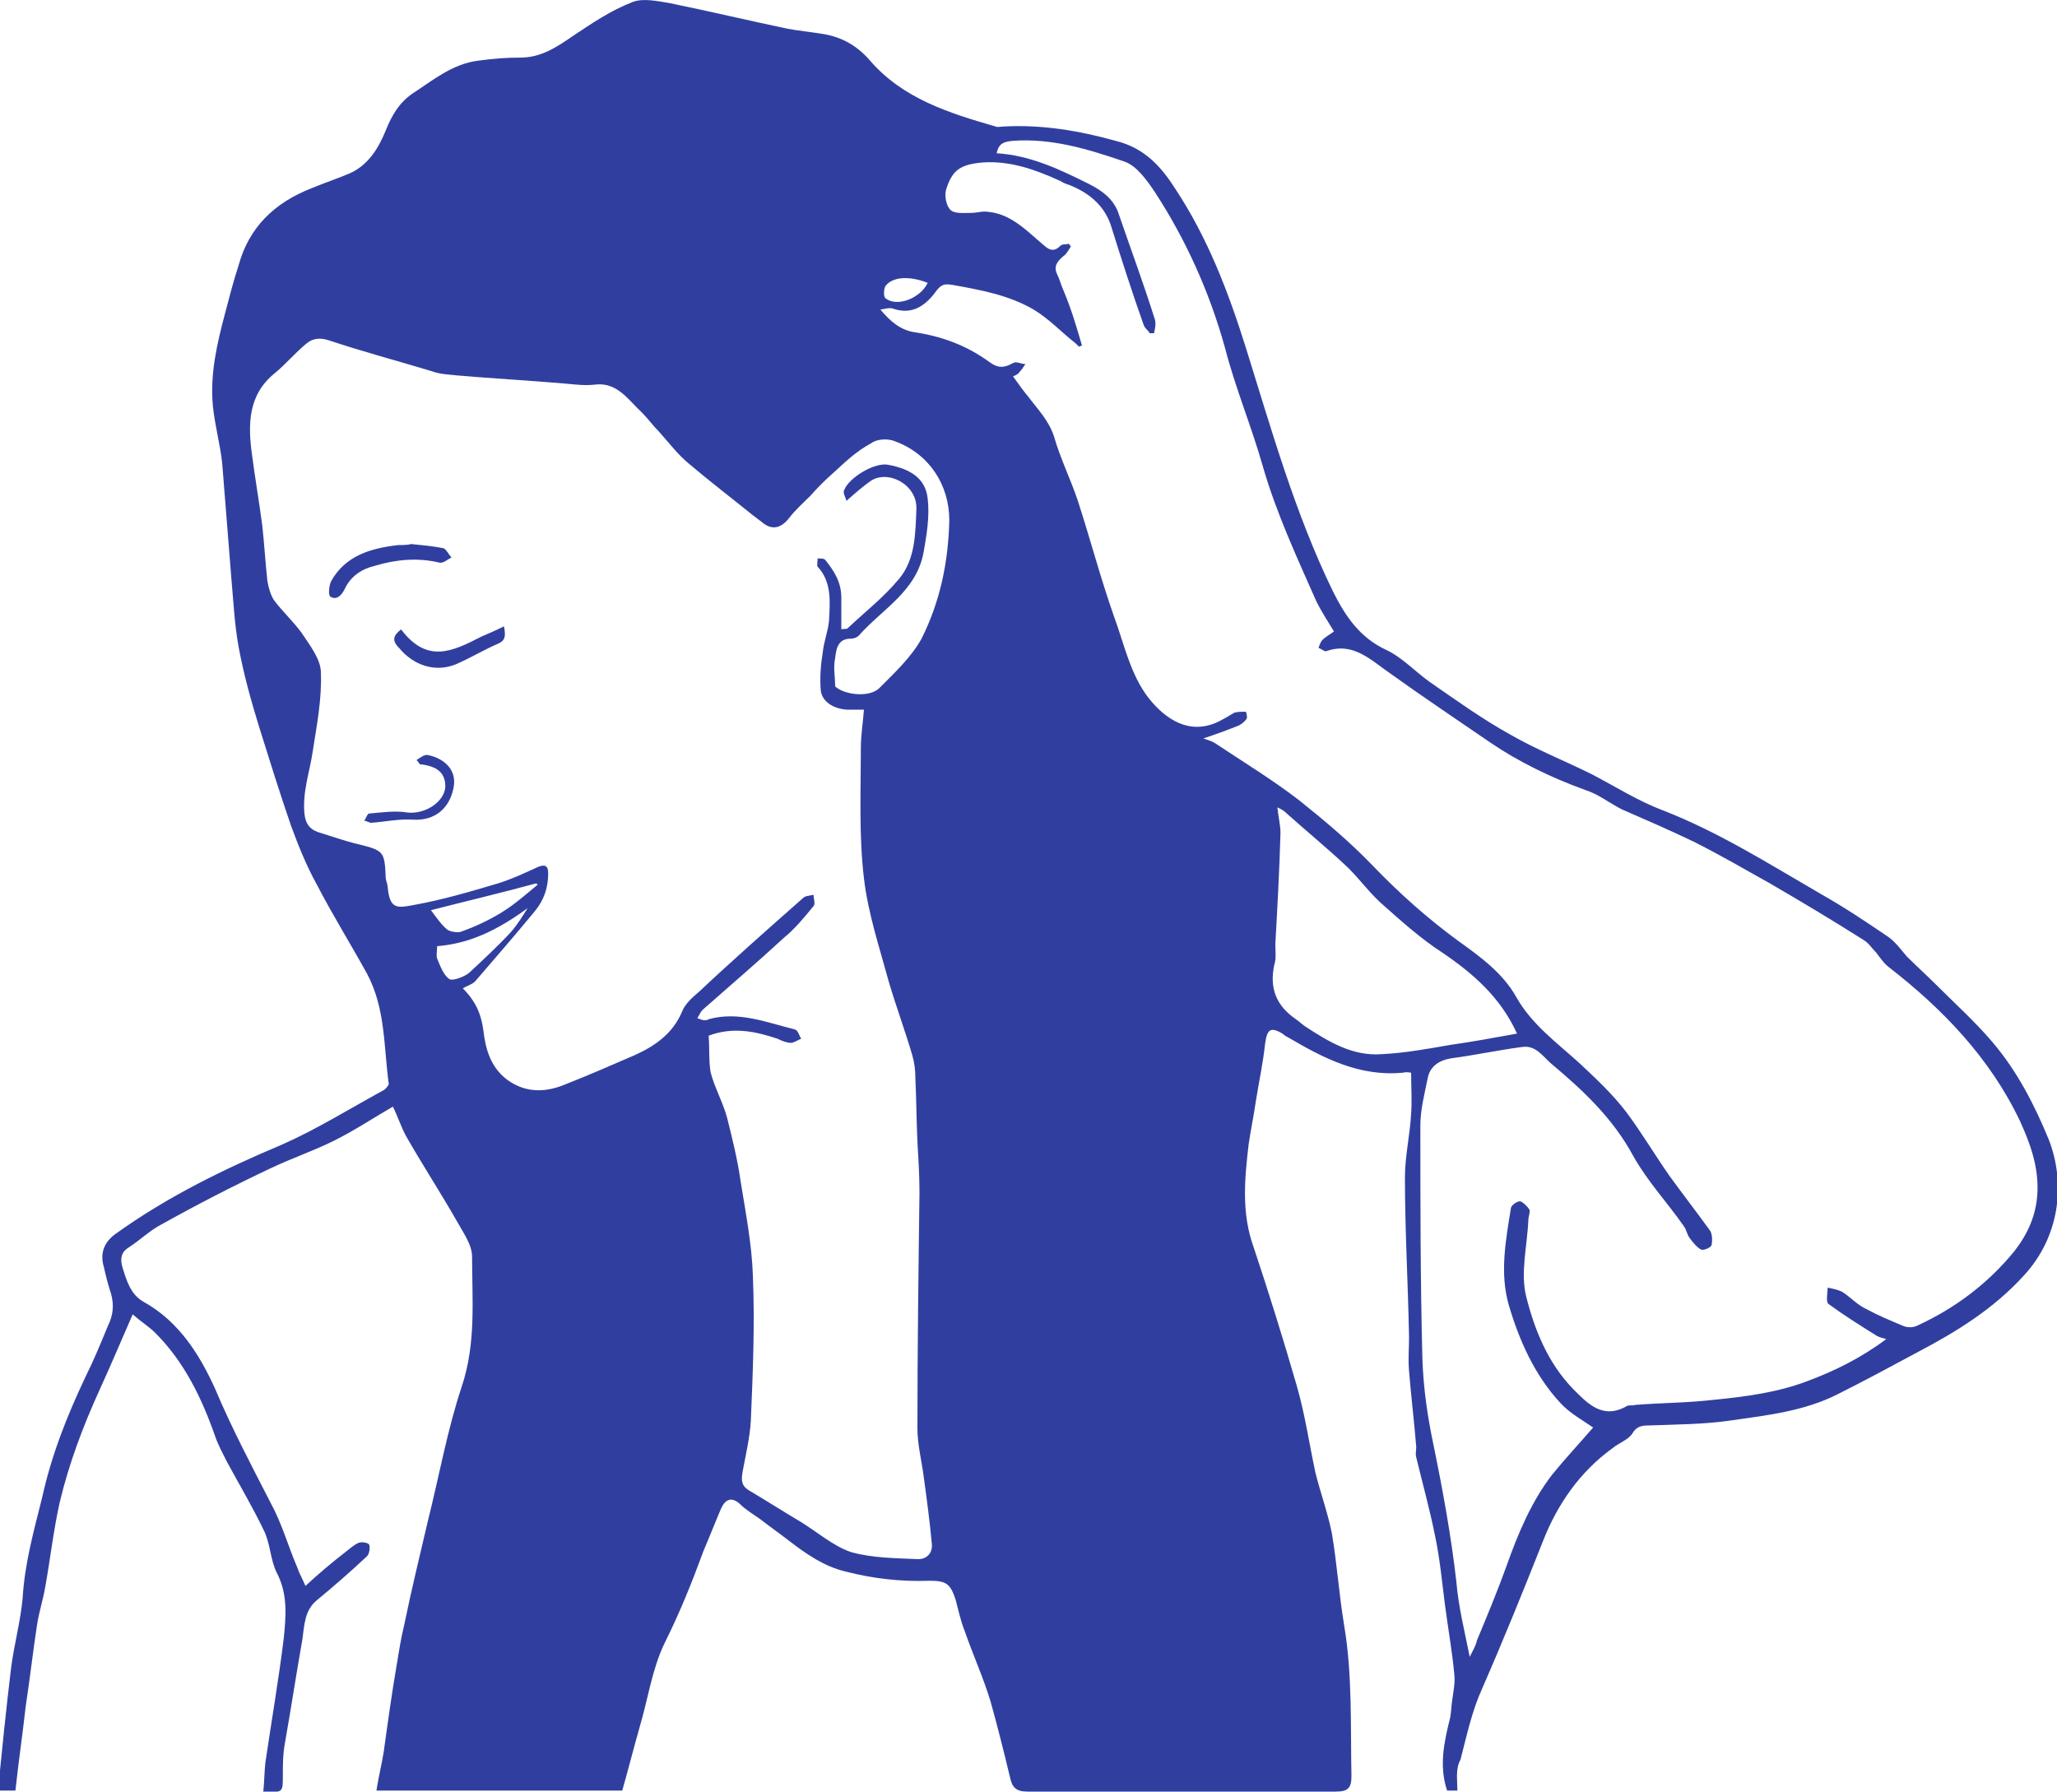 <?xml version="1.0" encoding="utf-8"?>
<!-- Generator: Adobe Illustrator 19.2.1, SVG Export Plug-In . SVG Version: 6.00 Build 0)  -->
<svg version="1.1" id="Layer_1" xmlns="http://www.w3.org/2000/svg" xmlns:xlink="http://www.w3.org/1999/xlink" x="0px" y="0px"
	 viewBox="0 0 200 174.2" style="enable-background:new 0 0 200 174.2;" xml:space="preserve">
<style type="text/css">
	.st0{fill:#303F9F;}
</style>
<g id="icon-lice-lady">
	<path class="st0" d="M141.7,174.1c-0.5,0-0.8,0-1,0c-0.8-2.4-0.3-4.7,0.3-7.1c0.1-0.5,0.1-1.1,0.2-1.7c0.1-0.8,0.3-1.7,0.2-2.5
		c-0.2-2.2-0.6-4.4-0.9-6.7c-0.3-2.3-0.5-4.6-1-6.9c-0.5-2.5-1.2-5-1.8-7.5c-0.1-0.3,0-0.7,0-1c-0.2-2.5-0.5-4.9-0.7-7.4
		c-0.1-1.1,0-2.2,0-3.3c-0.1-5.2-0.4-10.4-0.4-15.5c0-2.1,0.5-4.2,0.6-6.2c0.1-1.3,0-2.6,0-4c-0.1,0-0.4-0.1-0.8,0
		c-4.2,0.4-7.7-1.4-11.1-3.4c-0.2-0.1-0.4-0.2-0.6-0.4c-1.2-0.7-1.5-0.4-1.7,1c-0.2,1.9-0.6,3.7-0.9,5.6c-0.2,1.4-0.5,2.8-0.7,4.2
		c-0.4,3.4-0.7,6.7,0.5,10c1.5,4.5,2.9,9,4.2,13.5c0.8,2.8,1.2,5.6,1.8,8.4c0.5,2,1.2,3.9,1.6,5.9c0.5,3,0.7,6,1.2,9
		c0.8,4.8,0.6,9.7,0.7,14.6c0,1.1-0.3,1.5-1.5,1.5c-10,0-20,0-30,0c-1.1,0-1.5-0.4-1.7-1.4c-0.6-2.5-1.2-4.9-1.9-7.4
		c-0.7-2.3-1.7-4.5-2.5-6.8c-0.4-1-0.6-2-0.9-3.1c-0.5-1.5-0.9-1.8-2.5-1.8c-2.8,0.1-5.5-0.2-8.2-0.9c-2.1-0.5-3.8-1.7-5.5-3
		c-0.9-0.7-1.9-1.4-2.8-2.1c-0.7-0.5-1.4-0.9-2-1.5c-0.8-0.7-1.4-0.4-1.8,0.5c-0.6,1.4-1.1,2.7-1.7,4.1c-1.1,3-2.3,6-3.8,9
		c-1.2,2.5-1.6,5.4-2.4,8.1c-0.6,2.1-1.1,4.1-1.7,6.2c-8,0-15.8,0-23.9,0c0.2-1.3,0.5-2.5,0.7-3.7c0.4-2.9,0.8-5.8,1.3-8.7
		c0.2-1.2,0.4-2.5,0.7-3.7c0.7-3.4,1.5-6.7,2.3-10.1c1.1-4.4,1.9-8.9,3.3-13.1c1.4-4.2,1-8.4,1-12.6c0-1.2-0.9-2.4-1.5-3.5
		c-1.6-2.8-3.3-5.4-4.9-8.2c-0.5-0.9-0.8-1.9-1.3-2.9c-1.9,1.1-3.7,2.3-5.7,3.3c-2,1-4.1,1.7-6.2,2.7c-3.6,1.7-7.1,3.5-10.5,5.4
		c-1.2,0.6-2.2,1.6-3.3,2.3c-0.8,0.5-0.8,1.2-0.6,1.9c0.4,1.3,0.8,2.7,2.1,3.4c3.4,1.9,5.4,5.1,6.9,8.4c1.6,3.8,3.5,7.4,5.4,11.1
		c1.1,2,1.7,4.2,2.6,6.3c0.2,0.6,0.5,1.1,0.8,1.8c1.3-1.2,2.6-2.3,3.9-3.3c0.4-0.3,0.8-0.7,1.3-0.9c0.3-0.1,0.9,0,1,0.2
		c0.1,0.3,0,0.9-0.2,1.1c-1.6,1.5-3.2,2.9-4.9,4.3c-1.2,1-1.2,2.4-1.4,3.8c-0.6,3.4-1.1,6.7-1.7,10.1c-0.2,1.1-0.2,2.1-0.2,3.2
		c0,1.6,0,1.6-1.9,1.5c0.1-0.9,0.1-1.9,0.2-2.8c0.6-4.1,1.3-8.1,1.8-12.2c0.2-2.1,0.4-4.2-0.7-6.3c-0.6-1.2-0.6-2.7-1.2-4
		c-1.1-2.3-2.4-4.5-3.6-6.7c-0.4-0.8-0.9-1.7-1.2-2.6c-1.3-3.7-3-7.2-5.8-10c-0.6-0.6-1.4-1.1-2.2-1.8c-1.1,2.5-2.1,4.9-3.2,7.3
		c-1.6,3.5-3,7.2-3.9,11c-0.6,2.7-0.9,5.4-1.4,8.2c-0.2,1.2-0.6,2.4-0.8,3.7c-0.4,2.6-0.7,5.3-1.1,7.9c-0.3,2.7-0.7,5.4-1,8.2
		c-0.5,0-1.1,0-1.7,0c0.4-4,0.8-8,1.3-12.1c0.3-2.2,0.9-4.4,1.1-6.6c0.2-3.4,1.1-6.6,1.9-9.8c0.9-4.1,2.4-7.9,4.2-11.7
		c0.8-1.6,1.5-3.3,2.2-5c0.5-1,0.6-2,0.3-3.1c-0.3-0.9-0.5-1.7-0.7-2.6c-0.4-1.3,0-2.4,1.1-3.2c5-3.6,10.5-6.3,16.2-8.7
		c3.4-1.5,6.6-3.5,9.9-5.3c0.2-0.1,0.5-0.5,0.5-0.6c-0.5-3.6-0.3-7.3-2.1-10.7c-1.6-2.9-3.4-5.8-4.9-8.7c-1-1.8-1.8-3.8-2.5-5.7
		c-1.1-3.2-2.1-6.4-3.1-9.6c-0.8-2.6-1.5-5.1-2-7.8c-0.4-2.2-0.5-4.4-0.7-6.6c-0.3-3.8-0.6-7.5-0.9-11.3c-0.2-1.8-0.7-3.6-0.9-5.5
		c-0.3-3.1,0.4-6.1,1.2-9.1c0.4-1.5,0.8-3.1,1.3-4.6c1-3.7,3.5-6.1,7.1-7.5c1.2-0.5,2.4-0.9,3.6-1.4c1.9-0.8,2.9-2.5,3.6-4.2
		c0.6-1.5,1.3-2.7,2.6-3.6c2-1.3,3.9-2.9,6.4-3.2c1.4-0.2,2.7-0.3,4.1-0.3c2,0,3.5-1,5.1-2.1c1.8-1.2,3.7-2.5,5.8-3.3
		c1-0.4,2.4-0.1,3.6,0.1C69,1.1,72.8,2,76.6,2.8c1.1,0.2,2.2,0.3,3.4,0.5c1.9,0.3,3.4,1.2,4.6,2.6c3.2,3.7,7.7,5.1,12.2,6.4
		c0.2,0.1,0.5,0,0.8,0c3.7-0.2,7.3,0.4,10.9,1.4c2.8,0.7,4.4,2.5,5.8,4.7c3.1,4.7,5.1,9.9,6.8,15.3c2.5,8,4.8,16.2,8.5,23.8
		c1.2,2.4,2.6,4.5,5.2,5.7c1.5,0.7,2.8,2.1,4.2,3.1c2.6,1.8,5.1,3.6,7.8,5.1c2.6,1.5,5.4,2.6,8,3.9c2.3,1.2,4.5,2.6,6.9,3.5
		c5.4,2.1,10.3,5.2,15.3,8.1c2.3,1.3,4.4,2.7,6.6,4.2c0.7,0.5,1.2,1.2,1.8,1.9c0.9,0.9,1.9,1.8,2.8,2.7c1.8,1.8,3.8,3.6,5.5,5.6
		c2.4,2.8,4.1,6.1,5.5,9.5c1.7,4.4,1,9.5-2.4,13.2c-3,3.3-6.6,5.5-10.4,7.5c-2.6,1.4-5.2,2.8-7.8,4.1c-3.2,1.6-6.7,2-10.2,2.5
		c-2.7,0.4-5.4,0.4-8.1,0.5c-0.7,0-1.2,0.1-1.6,0.8c-0.4,0.6-1.3,0.9-1.9,1.4c-3.2,2.3-5.4,5.5-6.8,9.1c-1.9,4.8-3.8,9.5-5.9,14.3
		c-1,2.2-1.5,4.6-2.1,6.9C141.5,172,141.7,173,141.7,174.1z M105.2,33.6c-0.1,0-0.2,0.1-0.3,0.1c-0.1-0.1-0.2-0.2-0.3-0.3
		c-1.4-1.1-2.6-2.4-4.1-3.3c-2.4-1.4-5.1-1.9-7.9-2.4c-0.7-0.1-1-0.1-1.5,0.5c-1,1.4-2.3,2.5-4.3,1.8c-0.3-0.1-0.6,0-1.2,0.1
		c1,1.2,2,2,3.3,2.2c2.7,0.4,5.1,1.3,7.3,2.9c0.8,0.6,1.4,0.6,2.3,0.1c0.3-0.2,0.8,0.1,1.2,0.1c-0.2,0.3-0.4,0.6-0.6,0.8
		c-0.1,0.2-0.4,0.3-0.6,0.4c0.5,0.7,1,1.4,1.5,2c0.9,1.2,2,2.3,2.5,3.9c0.6,2.1,1.6,4.1,2.3,6.2c1.2,3.7,2.2,7.5,3.5,11.2
		c1,2.7,1.6,5.7,3.4,8c1.6,2,3.9,3.6,6.7,2.3c0.6-0.3,1.1-0.6,1.6-0.9c0.3-0.1,0.8-0.1,1.1-0.1c0.1,0,0.2,0.6,0.1,0.7
		c-0.2,0.3-0.6,0.6-0.9,0.7c-1,0.4-2.1,0.8-3.3,1.2c0.6,0.2,0.9,0.3,1.2,0.5c2.7,1.8,5.5,3.5,8.1,5.5c2.5,2,5,4.1,7.2,6.4
		c2.6,2.7,5.3,5.1,8.3,7.3c2.1,1.5,4.3,3.1,5.6,5.4c1.5,2.7,4,4.5,6.2,6.5c1.6,1.5,3.2,3,4.5,4.7c1.5,2,2.8,4.2,4.2,6.2
		c1.3,1.8,2.7,3.6,4,5.4c0.2,0.4,0.2,1,0.1,1.4c-0.1,0.2-0.7,0.5-1,0.4c-0.4-0.2-0.8-0.7-1.1-1.1c-0.3-0.4-0.3-0.8-0.6-1.2
		c-1.6-2.3-3.5-4.3-4.9-6.8c-2-3.7-4.9-6.4-8-9c-0.8-0.7-1.5-1.8-2.8-1.6c-2.3,0.3-4.6,0.8-6.9,1.1c-1.2,0.2-2.1,0.8-2.3,2
		c-0.3,1.5-0.7,3-0.7,4.5c0,7.6,0,15.2,0.2,22.8c0.1,2.8,0.5,5.6,1.1,8.4c0.9,4.4,1.7,8.8,2.2,13.2c0.2,2.4,0.8,4.8,1.3,7.3
		c0.3-0.6,0.6-1.1,0.7-1.6c1-2.4,2-4.8,2.9-7.3c1.1-3.1,2.4-6.2,4.4-8.8c1.3-1.6,2.7-3.1,4-4.6c-1-0.7-2.3-1.4-3.2-2.4
		c-2.5-2.7-4-6.1-5-9.5c-0.9-3.1-0.3-6.3,0.2-9.4c0-0.3,0.6-0.7,0.9-0.7c0.3,0.1,0.7,0.5,0.9,0.8c0.1,0.3-0.1,0.7-0.1,1
		c-0.1,2.5-0.8,5.2-0.2,7.5c0.8,3.2,2.1,6.4,4.5,8.9c1.4,1.4,2.9,3.1,5.3,1.7c0.2-0.1,0.5,0,0.8-0.1c2.6-0.2,5.1-0.2,7.7-0.5
		c3-0.3,6.1-0.7,9-1.8c2.7-1,5.3-2.3,7.7-4.1c-0.4-0.1-0.7-0.2-0.9-0.3c-1.6-1-3.2-2-4.7-3.1c-0.3-0.2-0.1-1.1-0.1-1.6
		c0.5,0.1,1,0.2,1.4,0.4c0.8,0.5,1.5,1.3,2.4,1.7c1.1,0.6,2.3,1.1,3.5,1.6c0.4,0.2,1,0.2,1.4,0c3.7-1.7,6.9-4.1,9.5-7.3
		c1.3-1.7,2.1-3.5,2.2-5.7c0.1-2.5-0.7-4.7-1.7-6.9c-2.9-6.1-7.5-10.9-12.8-15c-0.5-0.4-0.8-0.9-1.2-1.4c-0.4-0.4-0.7-0.9-1.2-1.2
		c-3-1.9-6-3.7-9.1-5.5c-2.5-1.4-4.9-2.8-7.5-4.1c-2.3-1.1-4.6-2.1-6.9-3.1c-1.2-0.6-2.3-1.5-3.6-1.9c-3.3-1.2-6.4-2.7-9.2-4.6
		c-3.2-2.2-6.5-4.4-9.7-6.7c-1.9-1.3-3.6-3.1-6.2-2.2c-0.2,0.1-0.5-0.2-0.8-0.3c0.1-0.3,0.2-0.6,0.4-0.8c0.3-0.3,0.7-0.5,1.1-0.8
		c-0.6-1-1.2-1.9-1.7-2.9c-1.9-4.3-3.9-8.6-5.2-13.1c-1.1-3.9-2.7-7.7-3.7-11.6c-1.5-5.4-3.8-10.5-6.8-15.1c-0.8-1.2-1.8-2.6-3-3
		c-3.5-1.2-7.1-2.3-10.9-2c-0.9,0.1-1.3,0.3-1.5,1.2c3.3,0.2,6.2,1.6,9,3c1.2,0.6,2.3,1.4,2.8,2.7c1.2,3.5,2.5,7,3.6,10.5
		c0.1,0.4,0,0.9-0.1,1.3c-0.1,0-0.2,0-0.4,0c-0.2-0.3-0.5-0.5-0.6-0.8c-1.1-3.1-2.1-6.2-3.1-9.4c-0.6-2.1-2.1-3.4-4.1-4.2
		c-0.3-0.1-0.6-0.2-0.9-0.4c-2.4-1.1-4.9-2-7.6-1.8c-2.1,0.2-2.9,0.7-3.5,2.6c-0.2,0.6,0,1.6,0.4,2c0.4,0.4,1.3,0.3,2,0.3
		c0.6,0,1.1-0.2,1.7-0.1c2.1,0.2,3.6,1.7,5.1,3c0.6,0.5,1.1,1.1,1.9,0.3c0.2-0.2,0.5-0.1,0.8-0.2c0.1,0.1,0.2,0.2,0.2,0.3
		c-0.2,0.3-0.4,0.7-0.7,0.9c-0.6,0.5-1,1-0.6,1.8c0.2,0.4,0.3,0.8,0.5,1.3C104.2,30.1,104.7,31.9,105.2,33.6z M82.3,48.7
		c-0.1-0.4-0.4-0.8-0.2-1.1c0.5-1.2,3-2.7,4.3-2.4c2.1,0.4,3.6,1.3,3.8,3.3c0.2,1.7-0.1,3.5-0.4,5.2c-0.7,3.8-4,5.5-6.3,8.1
		c-0.2,0.2-0.5,0.3-0.8,0.3c-1.3,0-1.4,1.1-1.5,1.9c-0.2,0.9,0,1.8,0,2.7c0,0.1,0.1,0.1,0.2,0.2c1,0.7,3.2,0.9,4.1,0
		c1.5-1.5,3.1-3,4.1-4.8c1.8-3.6,2.6-7.4,2.7-11.5c0-3.5-2-6.5-5.3-7.7c-0.7-0.3-1.8-0.2-2.3,0.2C83.2,43.9,82.1,45,81,46
		c-0.8,0.7-1.5,1.4-2.2,2.2c-0.7,0.7-1.5,1.4-2.1,2.2c-0.8,1-1.7,1.2-2.7,0.3c-0.3-0.2-0.5-0.4-0.8-0.6c-2.1-1.7-4.2-3.3-6.2-5
		c-1.1-0.9-2-2.1-2.9-3.1c-0.6-0.6-1.1-1.3-1.7-1.9c-1.3-1.2-2.4-3-4.6-2.7c-0.9,0.1-1.8,0-2.8-0.1c-3.5-0.3-7.1-0.5-10.6-0.8
		c-0.8-0.1-1.6-0.1-2.4-0.4c-3.3-1-6.7-1.9-10-3c-0.9-0.3-1.6-0.2-2.2,0.3c-1.1,0.9-2,2-3.1,2.9c-2.6,2.1-2.6,5-2.2,7.9
		c0.3,2.3,0.7,4.6,1,6.9c0.2,1.8,0.3,3.6,0.5,5.4c0.1,0.6,0.3,1.3,0.6,1.8c0.8,1.1,1.9,2.1,2.7,3.2c0.8,1.2,1.9,2.6,1.9,3.9
		c0.1,2.6-0.4,5.1-0.8,7.7c-0.3,2-1,3.9-0.8,6c0.1,1,0.5,1.5,1.3,1.8c1.3,0.4,2.7,0.9,4,1.2c2.4,0.6,2.5,0.7,2.6,3.2
		c0,0.3,0.2,0.7,0.2,1c0.2,2.1,0.9,2,2.5,1.7c2.8-0.5,5.5-1.3,8.2-2.1c1.3-0.4,2.6-1,3.9-1.6c0.7-0.3,1-0.1,1,0.6
		c0,1.4-0.4,2.6-1.3,3.7c-1.9,2.3-3.8,4.5-5.7,6.7c-0.3,0.4-0.8,0.5-1.3,0.8c1.4,1.4,1.8,2.7,2,4.1c0.2,1.8,0.7,3.5,2.2,4.7
		c1.7,1.3,3.6,1.4,5.6,0.6c2.3-0.9,4.6-1.9,6.9-2.9c2-0.9,3.7-2.1,4.6-4.2c0.3-0.8,1-1.4,1.7-2c3.3-3.1,6.7-6.1,10.1-9.1
		c0.2-0.2,0.6-0.2,1-0.3c0,0.4,0.2,0.9,0,1.1c-0.9,1.1-1.8,2.2-2.9,3.1c-2.6,2.4-5.3,4.7-7.9,7c-0.2,0.2-0.3,0.5-0.5,0.8
		c0.3,0.1,0.5,0.2,0.7,0.2c0.1,0,0.3,0,0.4-0.1c2.9-0.8,5.6,0.3,8.4,1c0.3,0.1,0.4,0.6,0.6,0.9c-0.3,0.1-0.7,0.4-1,0.4
		c-0.4,0-0.9-0.2-1.3-0.4c-2.1-0.7-4.3-1.2-6.7-0.3c0.1,1.2,0,2.5,0.2,3.6c0.4,1.5,1.2,2.9,1.6,4.4c0.5,2,1,4,1.3,6.1
		c0.5,3.1,1.1,6.2,1.2,9.2c0.2,4.7,0,9.5-0.2,14.2c-0.1,1.6-0.5,3.3-0.8,4.9c-0.1,0.7-0.2,1.3,0.6,1.8c1.7,1,3.4,2.1,5.1,3.1
		c1.6,1,3.1,2.3,4.8,2.9c2.1,0.6,4.4,0.6,6.6,0.7c0.8,0,1.4-0.6,1.3-1.5c-0.2-2.2-0.5-4.4-0.8-6.6c-0.2-1.5-0.6-3.1-0.6-4.6
		c0-7.6,0.1-15.3,0.2-22.9c0-1.7-0.1-3.3-0.2-5c-0.1-2.1-0.1-4.1-0.2-6.2c0-0.8-0.1-1.5-0.3-2.2c-0.7-2.4-1.6-4.8-2.3-7.2
		c-0.9-3.3-2-6.6-2.4-10c-0.5-4.2-0.3-8.5-0.3-12.7c0-1.2,0.2-2.4,0.3-3.7c-0.5,0-1.1,0-1.7,0c-1.3-0.1-2.4-0.8-2.5-1.9
		c-0.1-1.2,0-2.5,0.2-3.7c0.1-1,0.5-2,0.6-3c0.1-1.8,0.3-3.8-1.1-5.3c-0.1-0.1,0-0.5,0-0.8c0.2,0,0.6,0,0.7,0.1
		c0.9,1.1,1.6,2.2,1.6,3.7c0,1,0,2,0,3.1c0.3-0.1,0.5,0,0.6-0.1c1.7-1.6,3.5-3,5-4.8c1.6-1.9,1.6-4.4,1.7-6.8
		c0.1-2.4-2.8-3.9-4.5-2.7C83.9,47.3,83.2,47.9,82.3,48.7z M147.5,100.5c-1.6-3.5-4.2-5.8-7.3-7.9c-2-1.3-3.8-2.9-5.6-4.5
		c-1.3-1.1-2.3-2.5-3.5-3.7c-2-1.9-4.1-3.6-6.1-5.4c-0.2-0.2-0.4-0.3-0.8-0.5c0.1,1,0.3,1.7,0.3,2.5c-0.1,3.6-0.3,7.2-0.5,10.8
		c0,0.7,0.1,1.4-0.1,2c-0.5,2.3,0.2,4,2.1,5.3c0.3,0.2,0.6,0.5,0.9,0.7c2.3,1.5,4.6,2.9,7.4,2.7c2.2-0.1,4.4-0.5,6.7-0.9
		C143.1,101.3,145.3,100.9,147.5,100.5z M42.5,92c0,0.5-0.1,0.9,0,1.2c0.3,0.7,0.6,1.6,1.2,2c0.3,0.2,1.4-0.2,1.9-0.6
		c1.4-1.3,2.8-2.6,4.1-4c0.6-0.7,1.1-1.5,1.6-2.3C47.5,91.1,44.8,91.8,42.5,92z M41.9,88.5c0.6,0.8,1,1.4,1.6,1.9
		c0.3,0.2,1,0.3,1.3,0.2c1.4-0.5,2.7-1.1,4-1.9c1.3-0.8,2.4-1.8,3.5-2.7c-0.1,0-0.1-0.1-0.2-0.1C48.8,86.8,45.4,87.6,41.9,88.5z
		 M90.2,27.5c-1.8-0.7-3.4-0.6-4.1,0.3c-0.2,0.3-0.2,1.1,0,1.2C87.2,29.9,89.5,29,90.2,27.5z"/>
	<path class="st0" d="M40,52.9c1,0.1,2.1,0.2,3.1,0.4c0.3,0.1,0.5,0.6,0.8,0.9c-0.4,0.2-0.8,0.6-1.2,0.5c-2.1-0.5-4.2-0.3-6.2,0.3
		c-1.3,0.3-2.4,1-3,2.3c-0.3,0.6-0.8,1.1-1.4,0.7c-0.2-0.2-0.1-1.1,0.1-1.5c1.4-2.5,3.9-3.2,6.5-3.5C39.1,53,39.6,53,40,52.9
		C40,53,40,53,40,52.9z"/>
	<path class="st0" d="M39,61.2c2.5,3.3,4.9,2.2,7.8,0.7c0.7-0.3,1.4-0.6,2.2-1c0.2,1,0.1,1.4-0.6,1.7c-1.4,0.6-2.7,1.4-4.1,2
		c-2,0.8-4.1,0.1-5.5-1.6C38.1,62.3,38.2,61.8,39,61.2z"/>
	<path class="st0" d="M40.5,73.9c0.3-0.2,0.7-0.5,1-0.5c1.3,0.2,3,1.2,2.6,3.2c-0.4,2-1.8,3.2-3.9,3.1c-1.4-0.1-2.7,0.2-4.1,0.3
		c-0.2,0-0.5-0.2-0.7-0.2c0.2-0.2,0.3-0.7,0.5-0.7c1.2-0.1,2.5-0.3,3.7-0.1c1.7,0.2,3.6-1,3.7-2.5c0-1.3-0.7-2-2.5-2.2
		C40.7,74.1,40.6,74,40.5,73.9z"/>
</g>
</svg>
